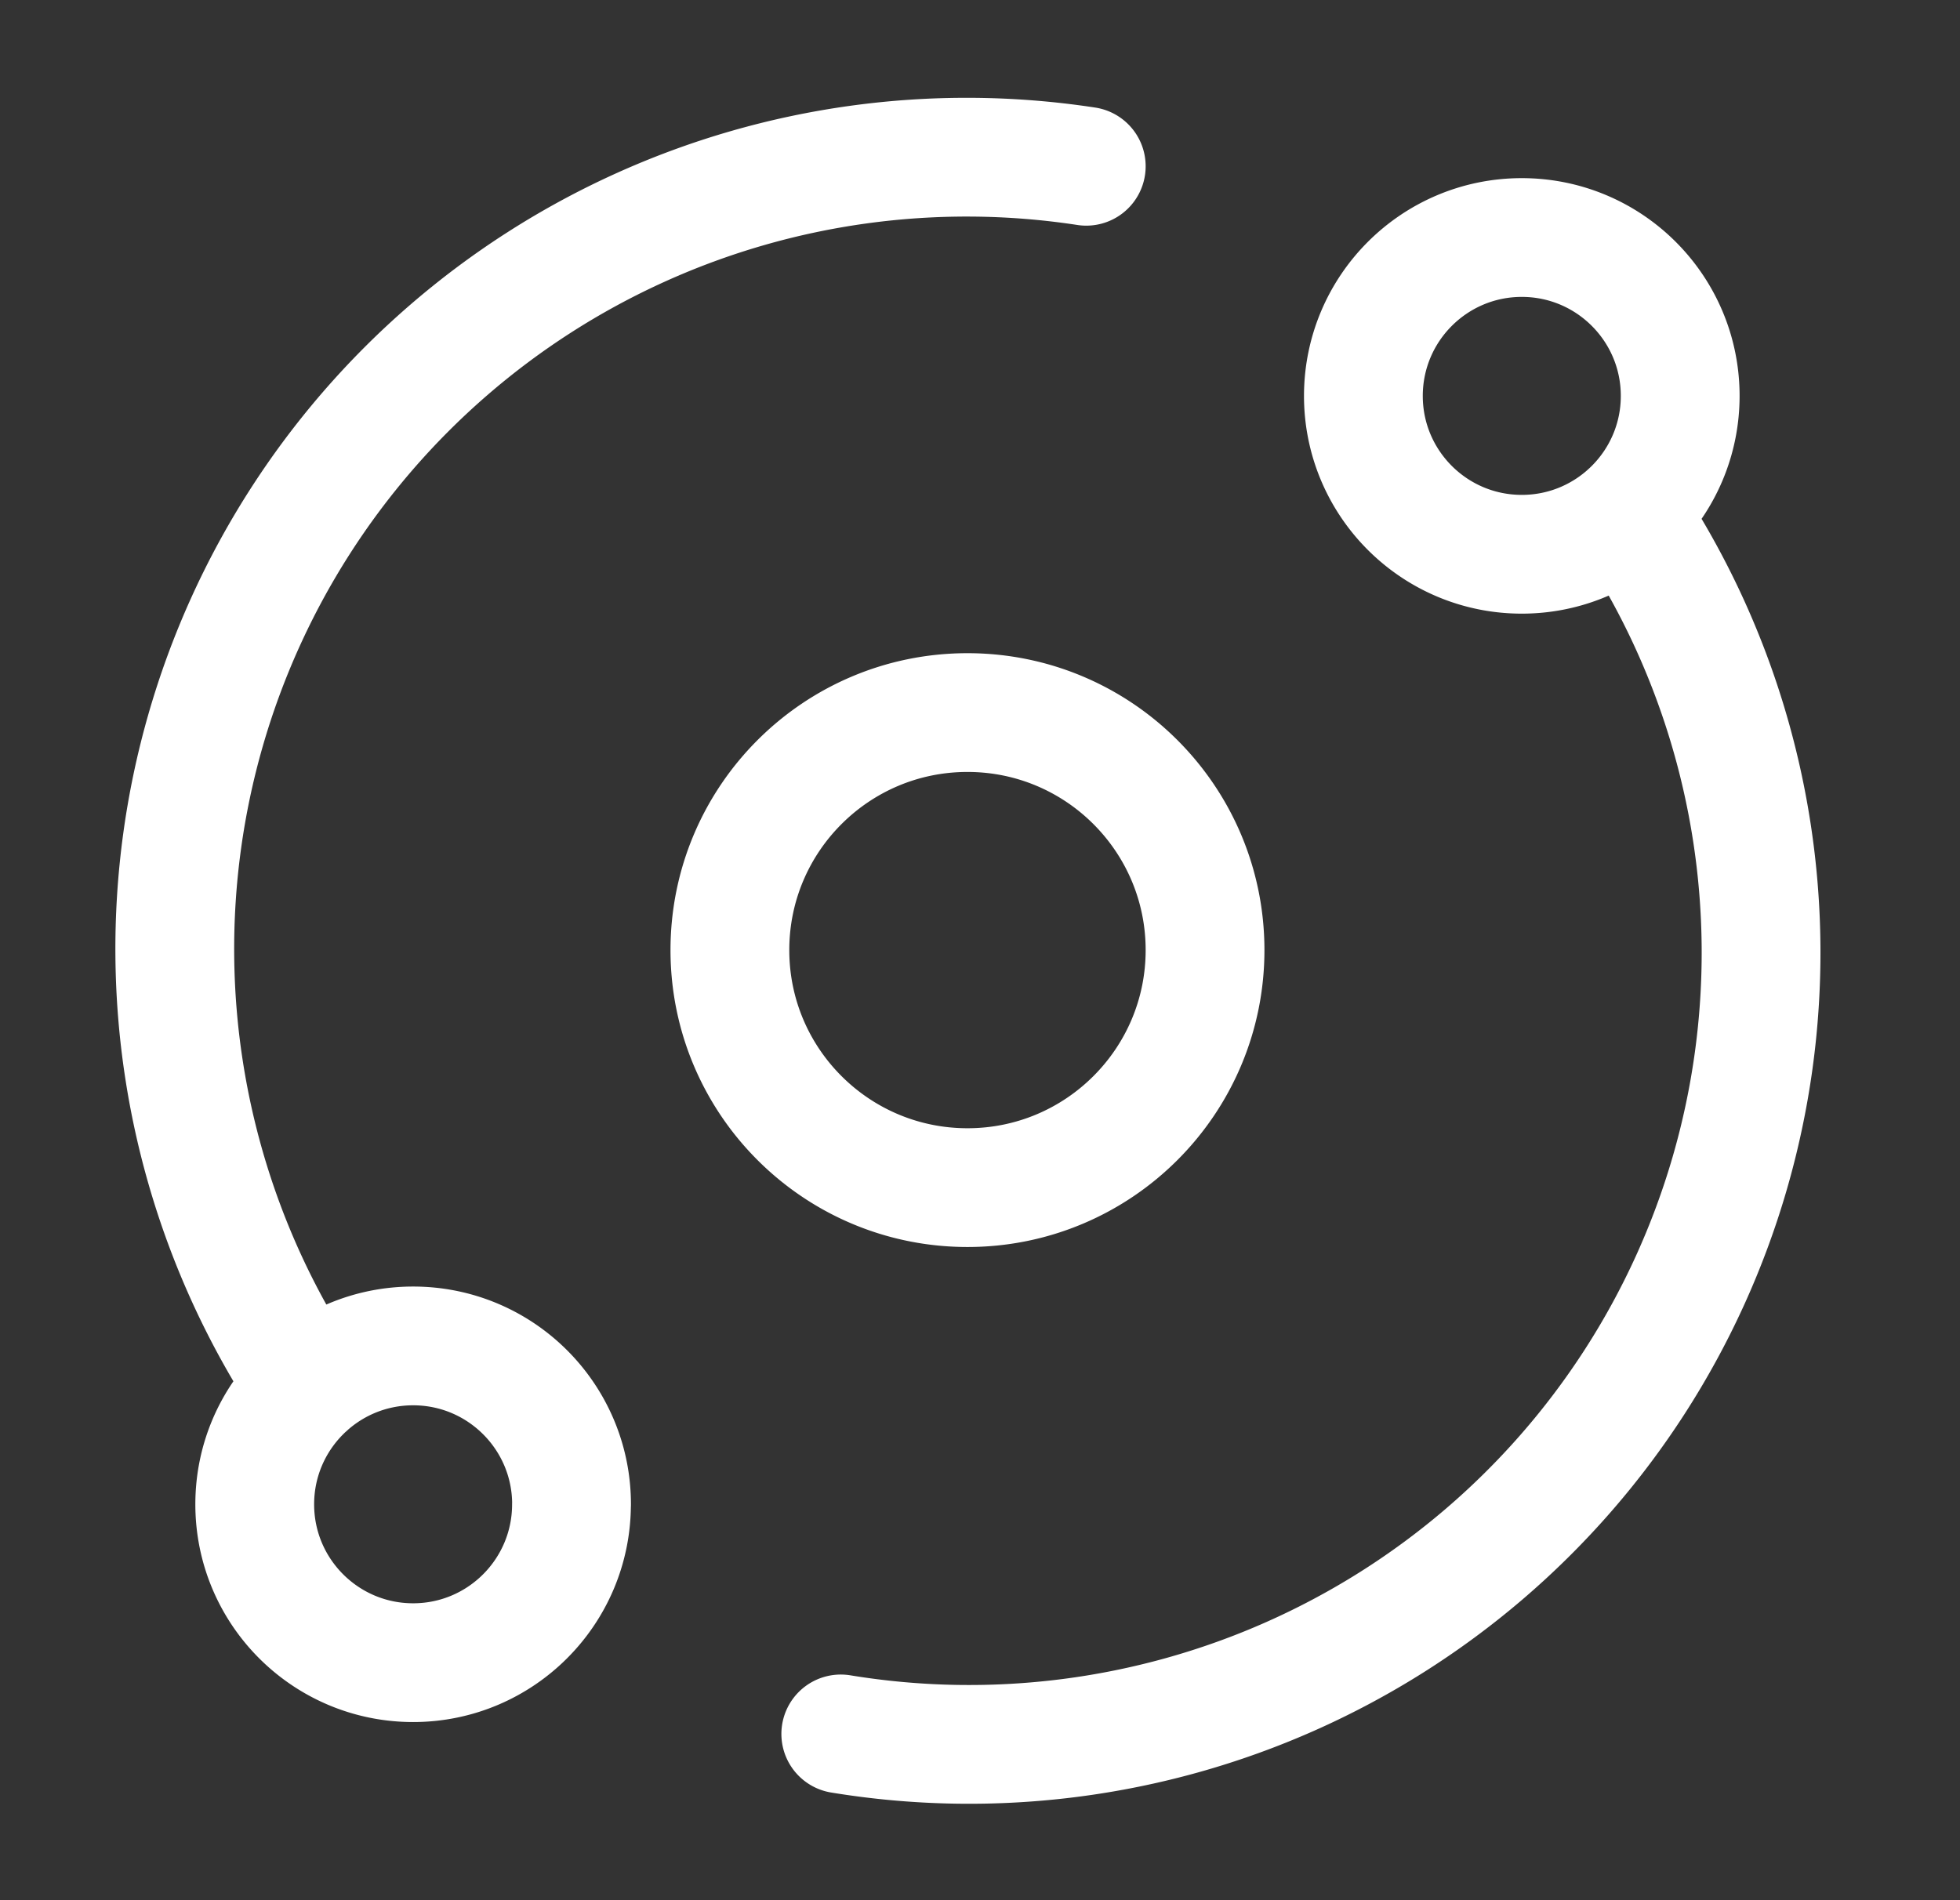 <svg xmlns="http://www.w3.org/2000/svg" width="33" height="32" fill="none">
  <rect width="100%" height="100%" fill="#333333" stroke="none"/>
  <path stroke="#fff" stroke-linecap="round" stroke-linejoin="round" stroke-width="2" d="M14.156 29.2a13.334 13.334 0 0 0 13.367-5.931 13.334 13.334 0 0 0-.113-14.624M18.289 2.8A13.333 13.333 0 0 0 5.168 23.355M20.289 16c0 2.209-1.791 4-4 4-2.209 0-4-1.791-4-4 0-2.209 1.791-4 4-4 2.209 0 4 1.791 4 4Zm8-9.333c0 1.473-1.194 2.667-2.667 2.667-1.473 0-2.667-1.194-2.667-2.667C22.956 5.194 24.149 4 25.622 4c1.473 0 2.667 1.194 2.667 2.667ZM9.622 25.333C9.622 26.806 8.428 28 6.956 28c-1.473 0-2.667-1.194-2.667-2.667 0-1.473 1.194-2.667 2.667-2.667 1.473 0 2.667 1.194 2.667 2.667Z"/>
</svg>
